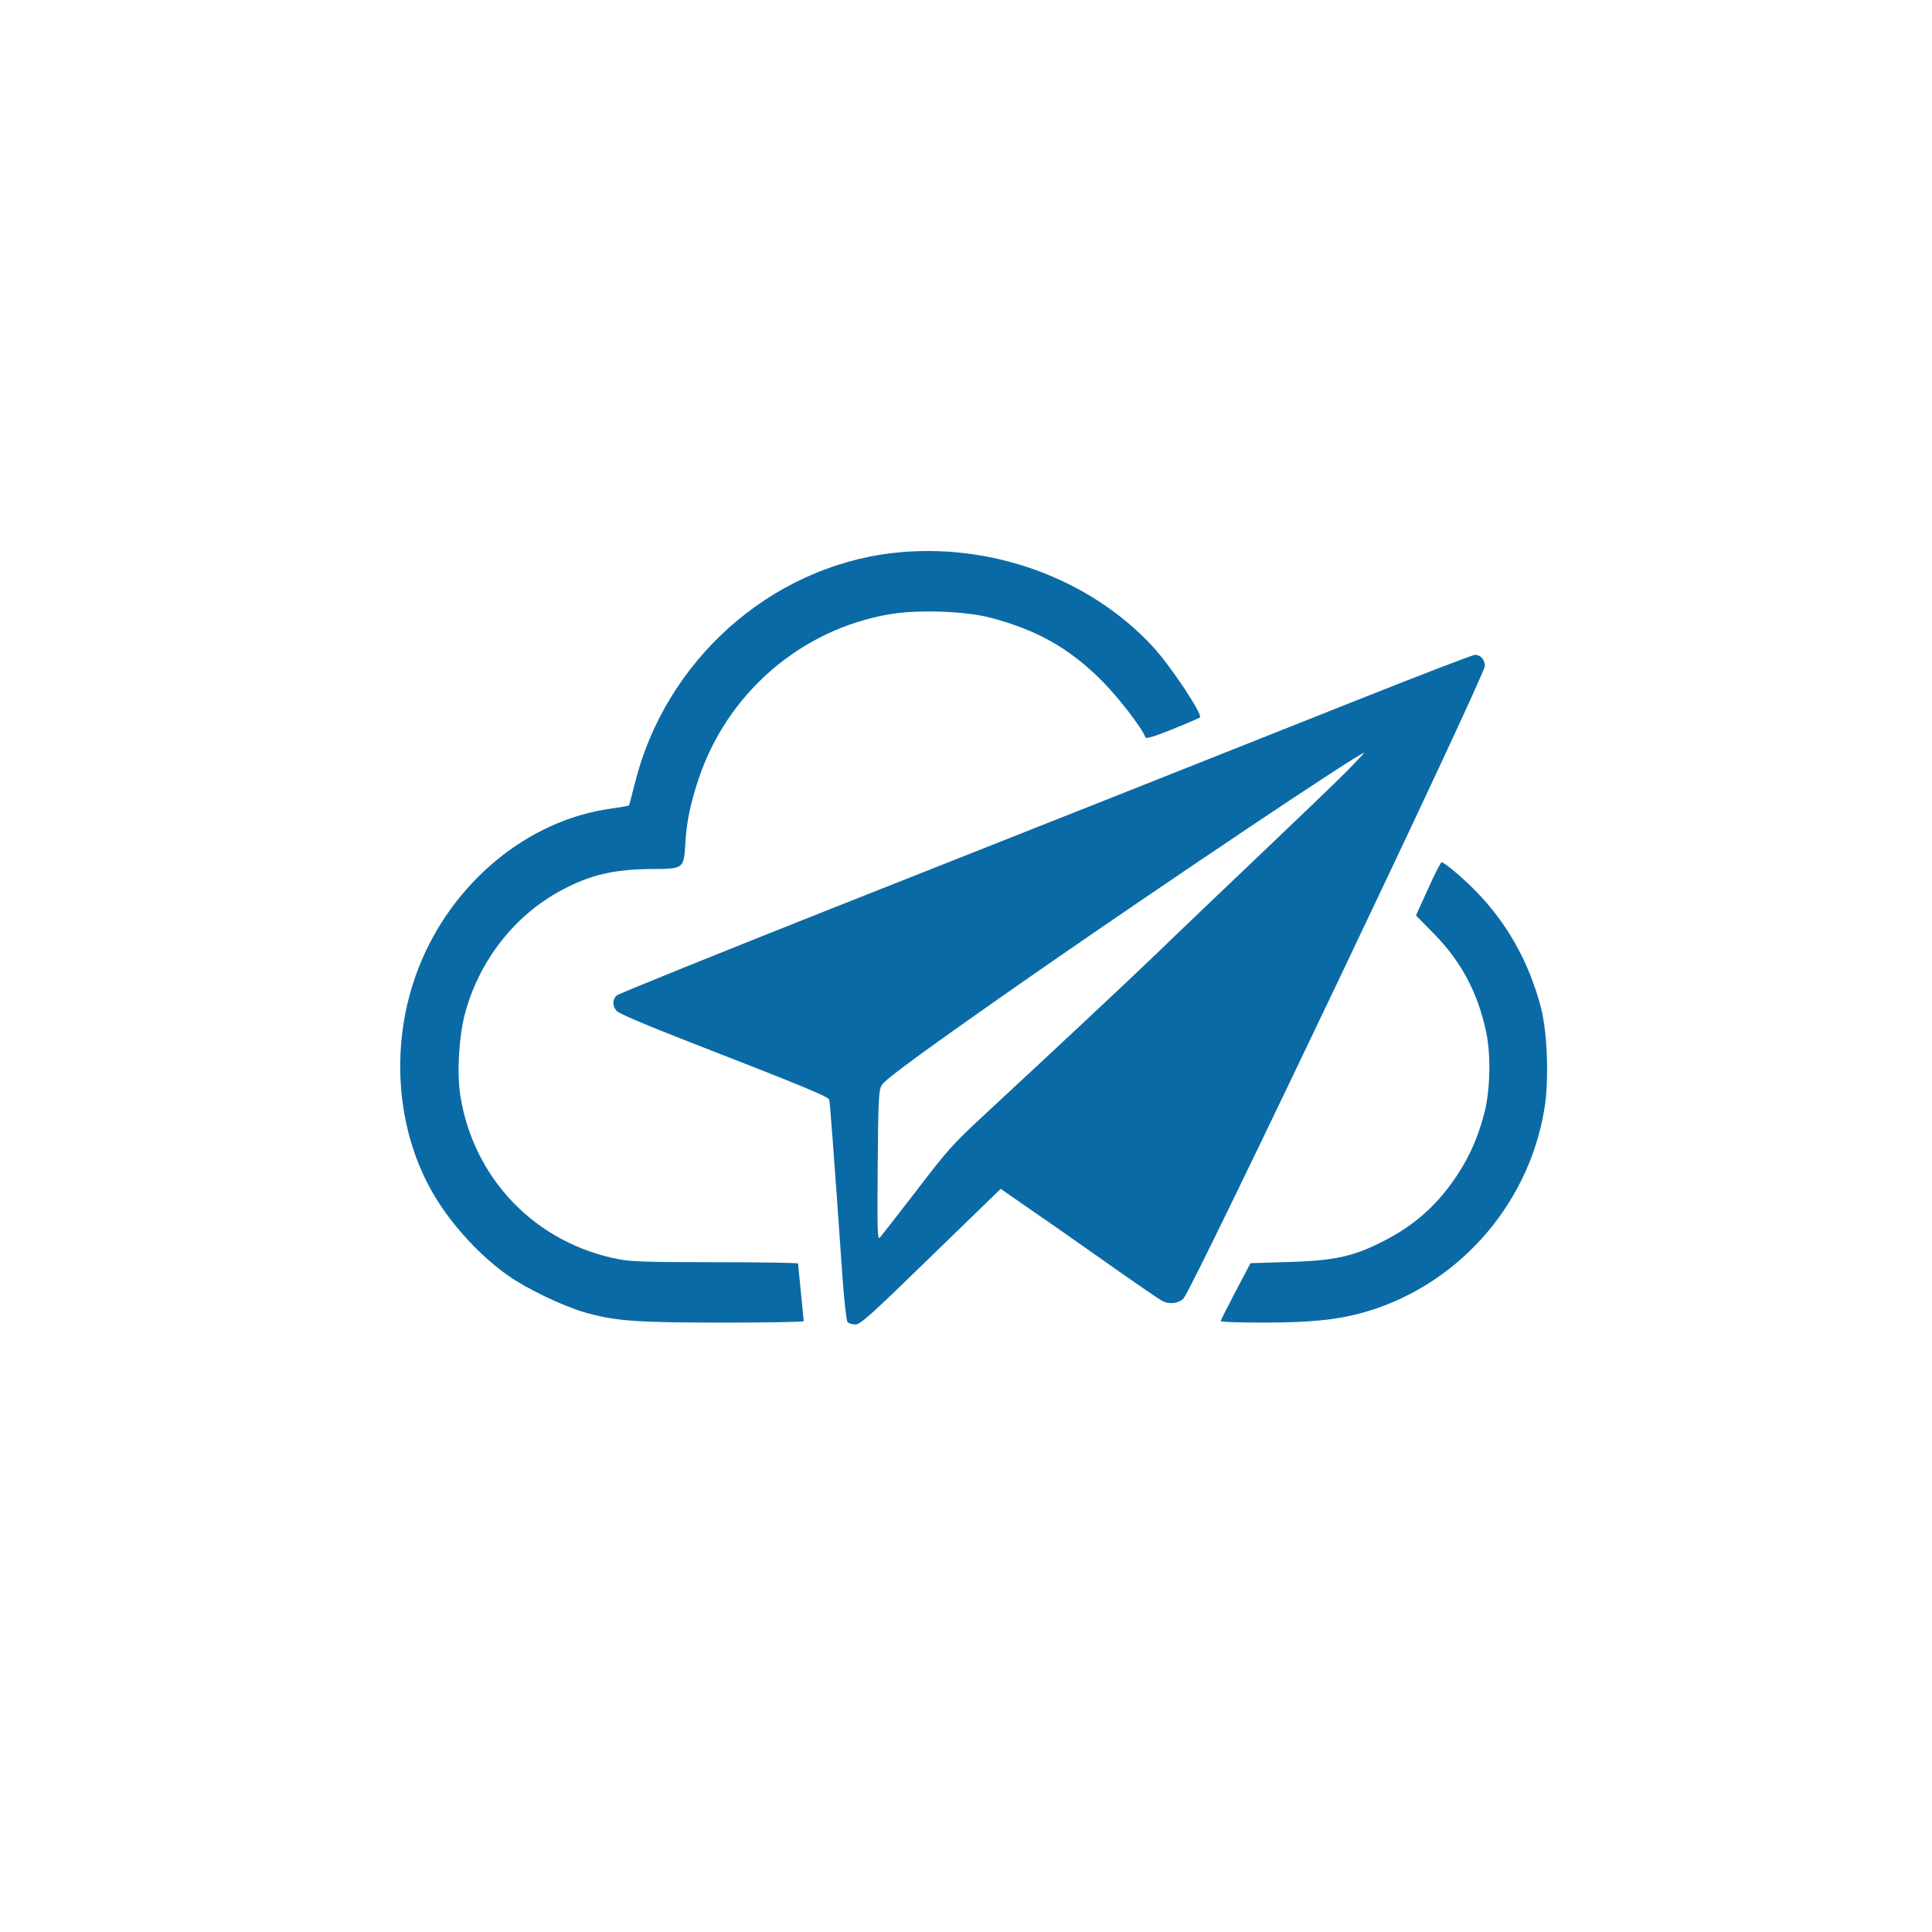 <?xml version="1.0" standalone="no"?>
<!DOCTYPE svg PUBLIC "-//W3C//DTD SVG 20010904//EN"
 "http://www.w3.org/TR/2001/REC-SVG-20010904/DTD/svg10.dtd">
<svg version="1.0" xmlns="http://www.w3.org/2000/svg"
 width="1024pt" height="1024pt" viewBox="0 0 1024 1024"
 preserveAspectRatio="xMidYMid meet">
	<g transform="translate(0, 102)">
		<g transform="translate(0,1024) scale(0.1,-0.1)" stroke="none">
		<path fill="#0A6AA6" d="M4732 8329 c-653 -76 -1207 -572 -1368 -1224 -15 -60 -29 -112 -30
		-114 -2 -2 -46 -10 -97 -17 -441 -61 -842 -393 -1018 -843 -157 -400 -123
		-869 88 -1216 93 -154 241 -314 385 -415 96 -69 291 -162 404 -195 165 -47
		271 -55 737 -55 235 0 427 3 427 8 0 4 -7 72 -15 152 -8 80 -15 148 -15 153 0
		4 -195 7 -434 7 -345 0 -450 3 -513 15 -442 84 -772 424 -843 867 -19 116 -8
		310 23 430 74 282 261 524 510 658 152 82 277 112 475 114 179 1 176 -1 185
		143 7 111 25 198 68 329 151 460 545 800 1018 879 150 25 398 16 531 -19 249
		-66 418 -162 591 -335 89 -90 215 -253 230 -300 3 -8 52 7 144 44 77 32 142
		59 145 62 16 15 -154 272 -250 376 -338 365 -866 555 -1378 496z"/>
		<path fill="#0A6AA6" d="M7205 7554 c-801 -319 -1475 -586 -2799 -1110 -615 -244 -1127 -451
		-1137 -460 -24 -21 -24 -56 -1 -82 10 -13 163 -78 387 -165 634 -247 734 -289
		740 -306 4 -14 23 -260 70 -936 9 -126 21 -235 27 -242 6 -7 25 -13 42 -13 27
		1 77 45 400 360 l370 359 125 -87 c69 -47 256 -177 414 -289 158 -112 301
		-210 319 -219 36 -19 87 -12 111 14 51 56 1597 3302 1597 3352 0 34 -23 60
		-53 59 -12 0 -287 -106 -612 -235z m-65 -380 c-52 -53 -264 -256 -470 -452
		-206 -196 -443 -422 -525 -502 -148 -143 -580 -547 -929 -870 -164 -152 -193
		-184 -358 -400 -100 -129 -187 -242 -195 -250 -12 -13 -14 37 -11 380 3 356 5
		398 21 428 18 32 229 186 818 597 665 462 1713 1165 1739 1165 2 0 -38 -43
		-90 -96z"/>
		<path fill="#0A6AA6" d="M7569 6549 l-64 -141 95 -97 c143 -145 231 -309 276 -516 27 -124 23
		-314 -9 -436 -33 -125 -75 -222 -140 -322 -100 -153 -216 -260 -371 -343 -173
		-92 -275 -116 -530 -123 l-198 -6 -79 -150 c-43 -82 -79 -153 -79 -157 0 -5
		102 -8 228 -8 240 0 380 14 512 49 503 135 889 563 975 1080 26 151 17 408
		-18 542 -63 240 -180 449 -348 619 -65 67 -165 150 -178 150 -5 0 -37 -63 -72
		-141z"/>
		</g>
	</g>
</svg>
